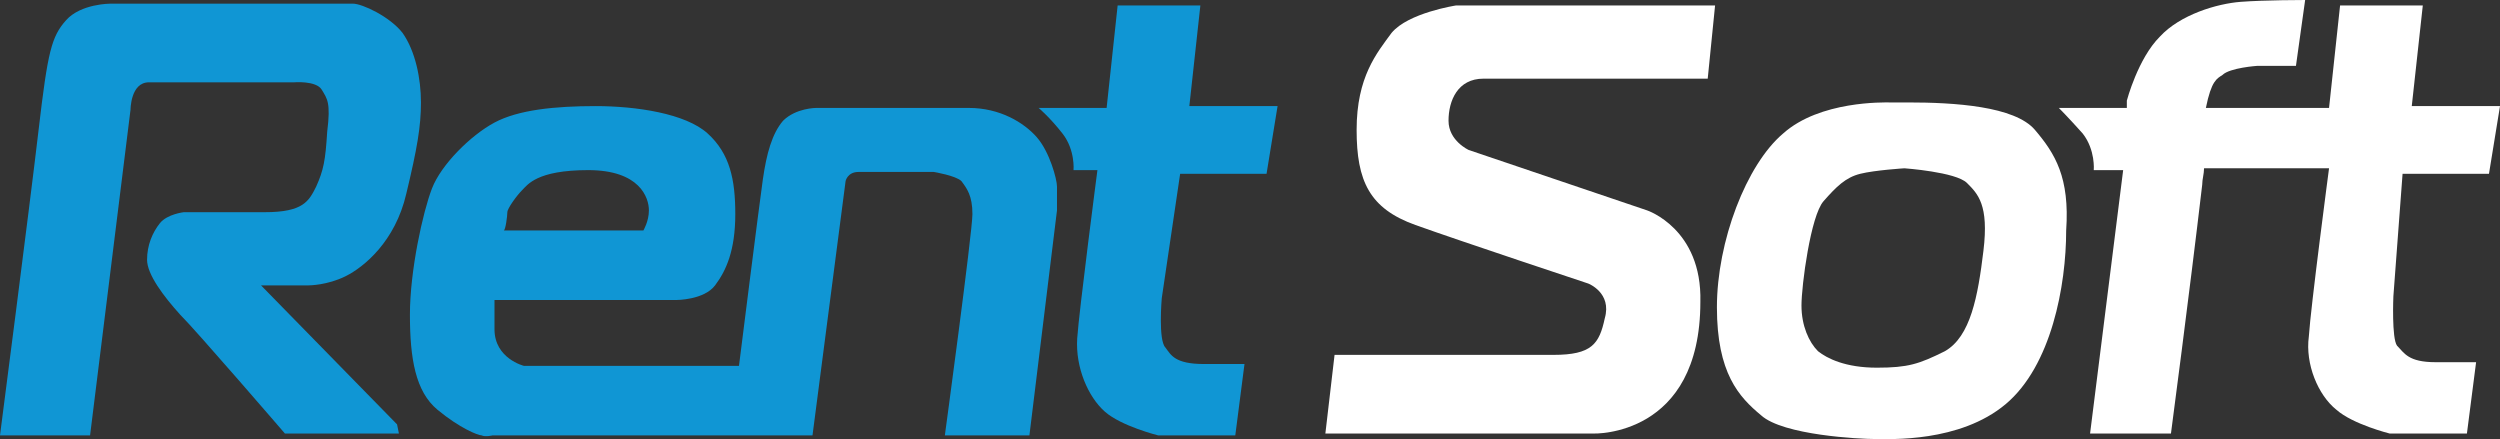 <svg width="205" height="36" viewBox="0 0 205 36" fill="none" xmlns="http://www.w3.org/2000/svg">
<rect x="0" y="0" width="205" height="36" fill="#333333" stroke="none"/>
<g clip-path="url(#clip0_299_723)">
<path d="M197.011 14.25H204.096L205 8.7H197.765L198.669 0.45H191.886L190.982 8.85H180.882C181.335 6.6 181.787 6.45 182.239 6.15C182.842 5.55 185.103 5.4 185.103 5.4H188.268L189.022 0C189.022 0 185.706 0 183.746 0.15C181.787 0.3 178.772 1.2 177.114 3C175.305 4.8 174.401 8.25 174.401 8.25V8.85H168.824C168.824 8.85 169.577 9.6 170.783 10.95C171.838 12.3 171.688 13.95 171.688 13.95H174.099L171.386 35.55H178.018C178.018 35.55 179.526 24.15 180.581 15.15C180.581 14.7 180.732 14.25 180.732 13.8H190.982C190.982 13.8 189.474 25.2 189.324 27.6C189.022 29.85 190.077 32.4 191.585 33.6C192.941 34.8 195.956 35.55 195.956 35.55H202.287L203.04 29.7C203.04 29.7 202.136 29.7 199.724 29.7C197.463 29.7 197.162 28.95 196.559 28.35C196.107 27.75 196.257 24.3 196.257 24.3L197.011 14.25Z" fill="white"/>
<path d="M166.864 10.65C165.206 8.7 160.232 8.4 156.463 8.4C156.463 8.4 155.408 8.4 154.956 8.4C154.504 8.4 149.228 8.25 146.213 10.95C143.199 13.5 140.787 19.8 140.787 25.2C140.787 30.6 142.596 32.55 144.404 34.05C146.213 35.7 152.544 36 153.75 36C154.956 36 160.684 36.3 164.452 33.15C168.221 30 169.426 23.4 169.426 18.9C169.728 14.55 168.522 12.6 166.864 10.65ZM162.643 20.55C162.191 24.3 161.588 27.6 159.478 28.8C157.368 29.85 156.463 30.15 153.901 30.15C151.338 30.15 149.831 29.4 149.077 28.8C148.324 28.05 147.721 26.7 147.721 25.05C147.721 23.4 148.474 17.7 149.529 16.5C150.585 15.3 151.338 14.55 152.544 14.25C153.75 13.95 156.162 13.8 156.162 13.8C156.162 13.8 160.382 14.1 161.287 15C162.191 15.9 163.096 16.8 162.643 20.55Z" fill="white"/>
<path d="M140.636 0.45H119.382C119.382 0.45 115.463 1.05 114.107 2.7C112.901 4.35 111.243 6.3 111.243 10.65C111.243 14.85 112.298 17.1 116.066 18.45C119.835 19.8 130.235 23.25 130.235 23.25C130.235 23.25 132.195 24 131.592 26.1C131.14 28.2 130.537 29.1 127.371 29.1C124.206 29.1 109.434 29.1 109.434 29.1L108.68 35.55H130.687C130.687 35.55 139.43 35.85 139.43 24.75C139.581 18.75 135.059 17.25 135.059 17.25L120.437 12.3C120.437 12.3 118.779 11.55 118.779 9.9C118.779 8.25 119.533 6.45 121.643 6.45C123.754 6.45 140.033 6.45 140.033 6.45L140.636 0.45Z" fill="white"/>
<path d="M91.647 0.45H98.43L97.526 8.7H104.761L103.857 14.25H96.772L95.265 24.45C95.265 24.45 94.963 27.9 95.566 28.5C96.018 29.1 96.32 29.85 98.732 29.85C100.993 29.85 102.048 29.85 102.048 29.85L101.294 35.7H94.963C94.963 35.7 91.948 34.95 90.592 33.75C89.235 32.55 88.18 30.15 88.331 27.75C88.482 25.5 89.989 13.95 89.989 13.95H88.029C88.029 13.95 88.18 12.3 87.125 10.95C86.07 9.6 85.165 8.85 85.165 8.85H90.743L91.647 0.45Z" fill="#1096D4"/>
<path d="M85.015 11.25C83.96 10.05 82 8.85 79.438 8.85C76.875 8.85 66.927 8.85 66.927 8.85C66.927 8.85 65.268 8.85 64.213 9.9C63.309 10.95 62.857 12.6 62.555 14.7C62.254 16.8 60.596 30 60.596 30H42.96C42.96 30 40.548 29.4 40.548 27C40.548 24.75 40.548 24.6 40.548 24.6H55.471C55.471 24.6 57.732 24.6 58.636 23.4C59.54 22.2 60.294 20.55 60.294 17.55C60.294 14.7 59.842 12.6 58.033 10.95C56.224 9.3 52.154 8.7 48.838 8.7C45.522 8.7 42.507 9 40.548 10.05C38.588 11.1 36.176 13.5 35.423 15.45C34.669 17.4 33.614 22.2 33.614 25.8C33.614 29.4 34.066 32.1 35.875 33.6C37.684 35.1 39.191 35.7 39.493 35.7C39.794 35.85 40.397 35.7 40.397 35.7H66.625L69.338 14.85C69.338 14.85 69.489 14.1 70.393 14.1C71.448 14.1 76.573 14.1 76.573 14.1C76.573 14.1 78.382 14.4 78.835 14.85C79.287 15.45 79.739 16.05 79.739 17.55C79.739 19.05 77.478 35.7 77.478 35.7H84.412L86.673 17.25C86.673 17.25 86.673 15.75 86.673 15.3C86.673 14.7 86.07 12.45 85.015 11.25ZM41.603 17.4C41.603 17.1 42.357 16.05 42.809 15.6C43.261 15.15 44.015 13.95 48.235 13.95C52.456 13.95 53.21 16.2 53.21 17.25C53.21 18.15 52.757 18.9 52.757 18.9H41.301C41.452 18.9 41.603 17.7 41.603 17.4Z" fill="#1096D4"/>
<path d="M0 35.7H7.386L10.702 9C10.702 9 10.702 6.75 12.21 6.75C13.717 6.75 24.118 6.75 24.118 6.75C24.118 6.75 25.927 6.6 26.379 7.35C26.831 8.1 27.132 8.4 26.831 10.8C26.68 13.2 26.529 13.95 25.927 15.3C25.323 16.5 24.871 17.4 21.706 17.4C18.54 17.4 15.073 17.4 15.073 17.4C15.073 17.4 13.717 17.55 13.114 18.3C12.511 19.05 12.059 20.1 12.059 21.3C12.059 22.5 13.415 24.3 14.772 25.8C16.129 27.15 23.364 35.55 23.364 35.55H32.71L32.559 34.8L21.404 23.4H25.323C25.323 23.4 26.831 23.4 28.338 22.65C29.846 21.9 32.408 19.8 33.312 15.9C34.217 12.15 34.518 10.35 34.518 8.4C34.518 6.45 34.066 4.2 33.011 2.7C31.956 1.35 29.695 0.3 28.941 0.3C28.188 0.3 9.044 0.3 9.044 0.3C9.044 0.3 6.632 0.3 5.426 1.65C4.221 3 3.919 4.2 3.165 10.65C2.412 17.1 0 35.7 0 35.7Z" fill="#1096D4"/>
</g>
<defs>
<clipPath id="clip0_299_723">
<rect width="205" height="36" fill="white"/>
</clipPath>
</defs>
</svg>
